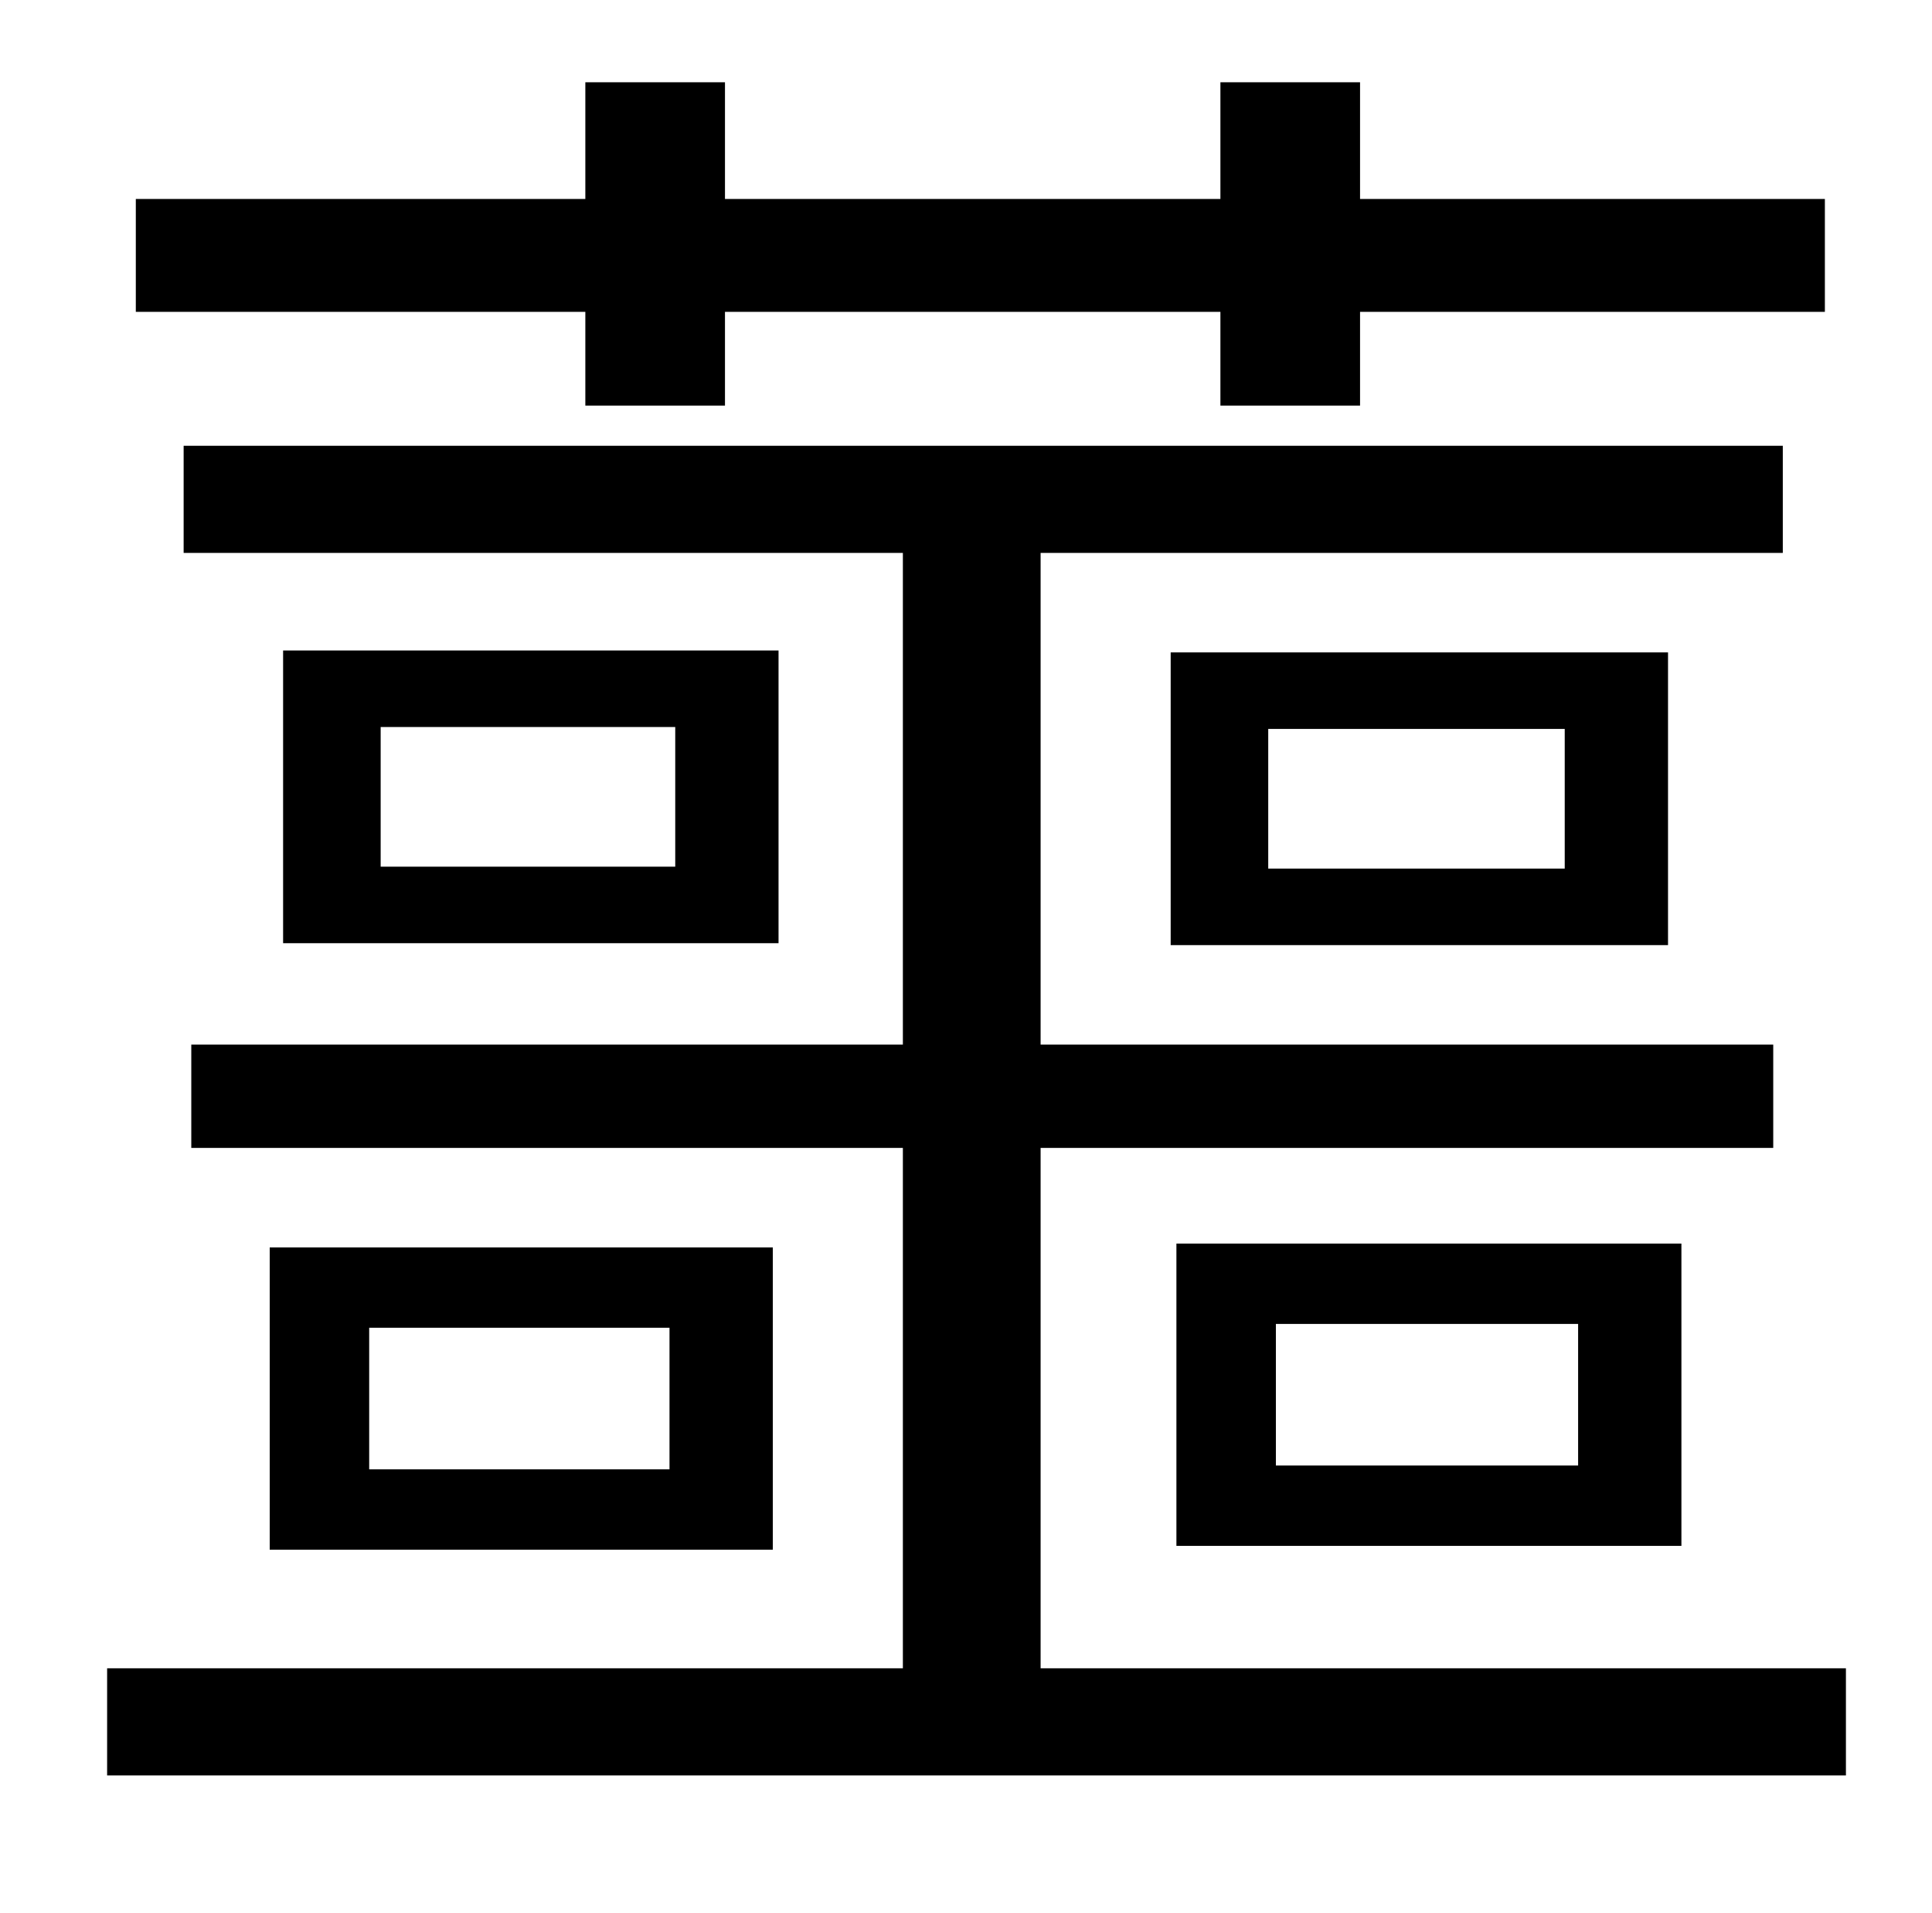 <?xml version="1.0" standalone="no"?>
<!DOCTYPE svg PUBLIC "-//W3C//DTD SVG 1.1//EN" "http://www.w3.org/Graphics/SVG/1.1/DTD/svg11.dtd" >
<svg xmlns="http://www.w3.org/2000/svg" xmlns:xlink="http://www.w3.org/1999/xlink" version="1.1" viewBox="-10 0 1010 1000">
   <path fill="currentColor"
d="M296 212v-49h-235v-59h235v-61h73v61h259v-61h73v61h243v59h-243v49h-73v-49h-259v49h-73zM534 872h421v56h-909v-56h416v-272h-372v-54h372v-257h-376v-56h836v56h-388v257h383v54h-383v272zM340 768v-74h-157v74h157zM131 652h263v158h-263v-158zM343 453v-73h-154v73
h154zM138 340h259v153h-259v-153zM653 381v73h155v-73h-155zM862 494h-260v-153h260v153zM657 692v74h158v-74h-158zM869 808h-264v-158h264v158z" />
</svg>
